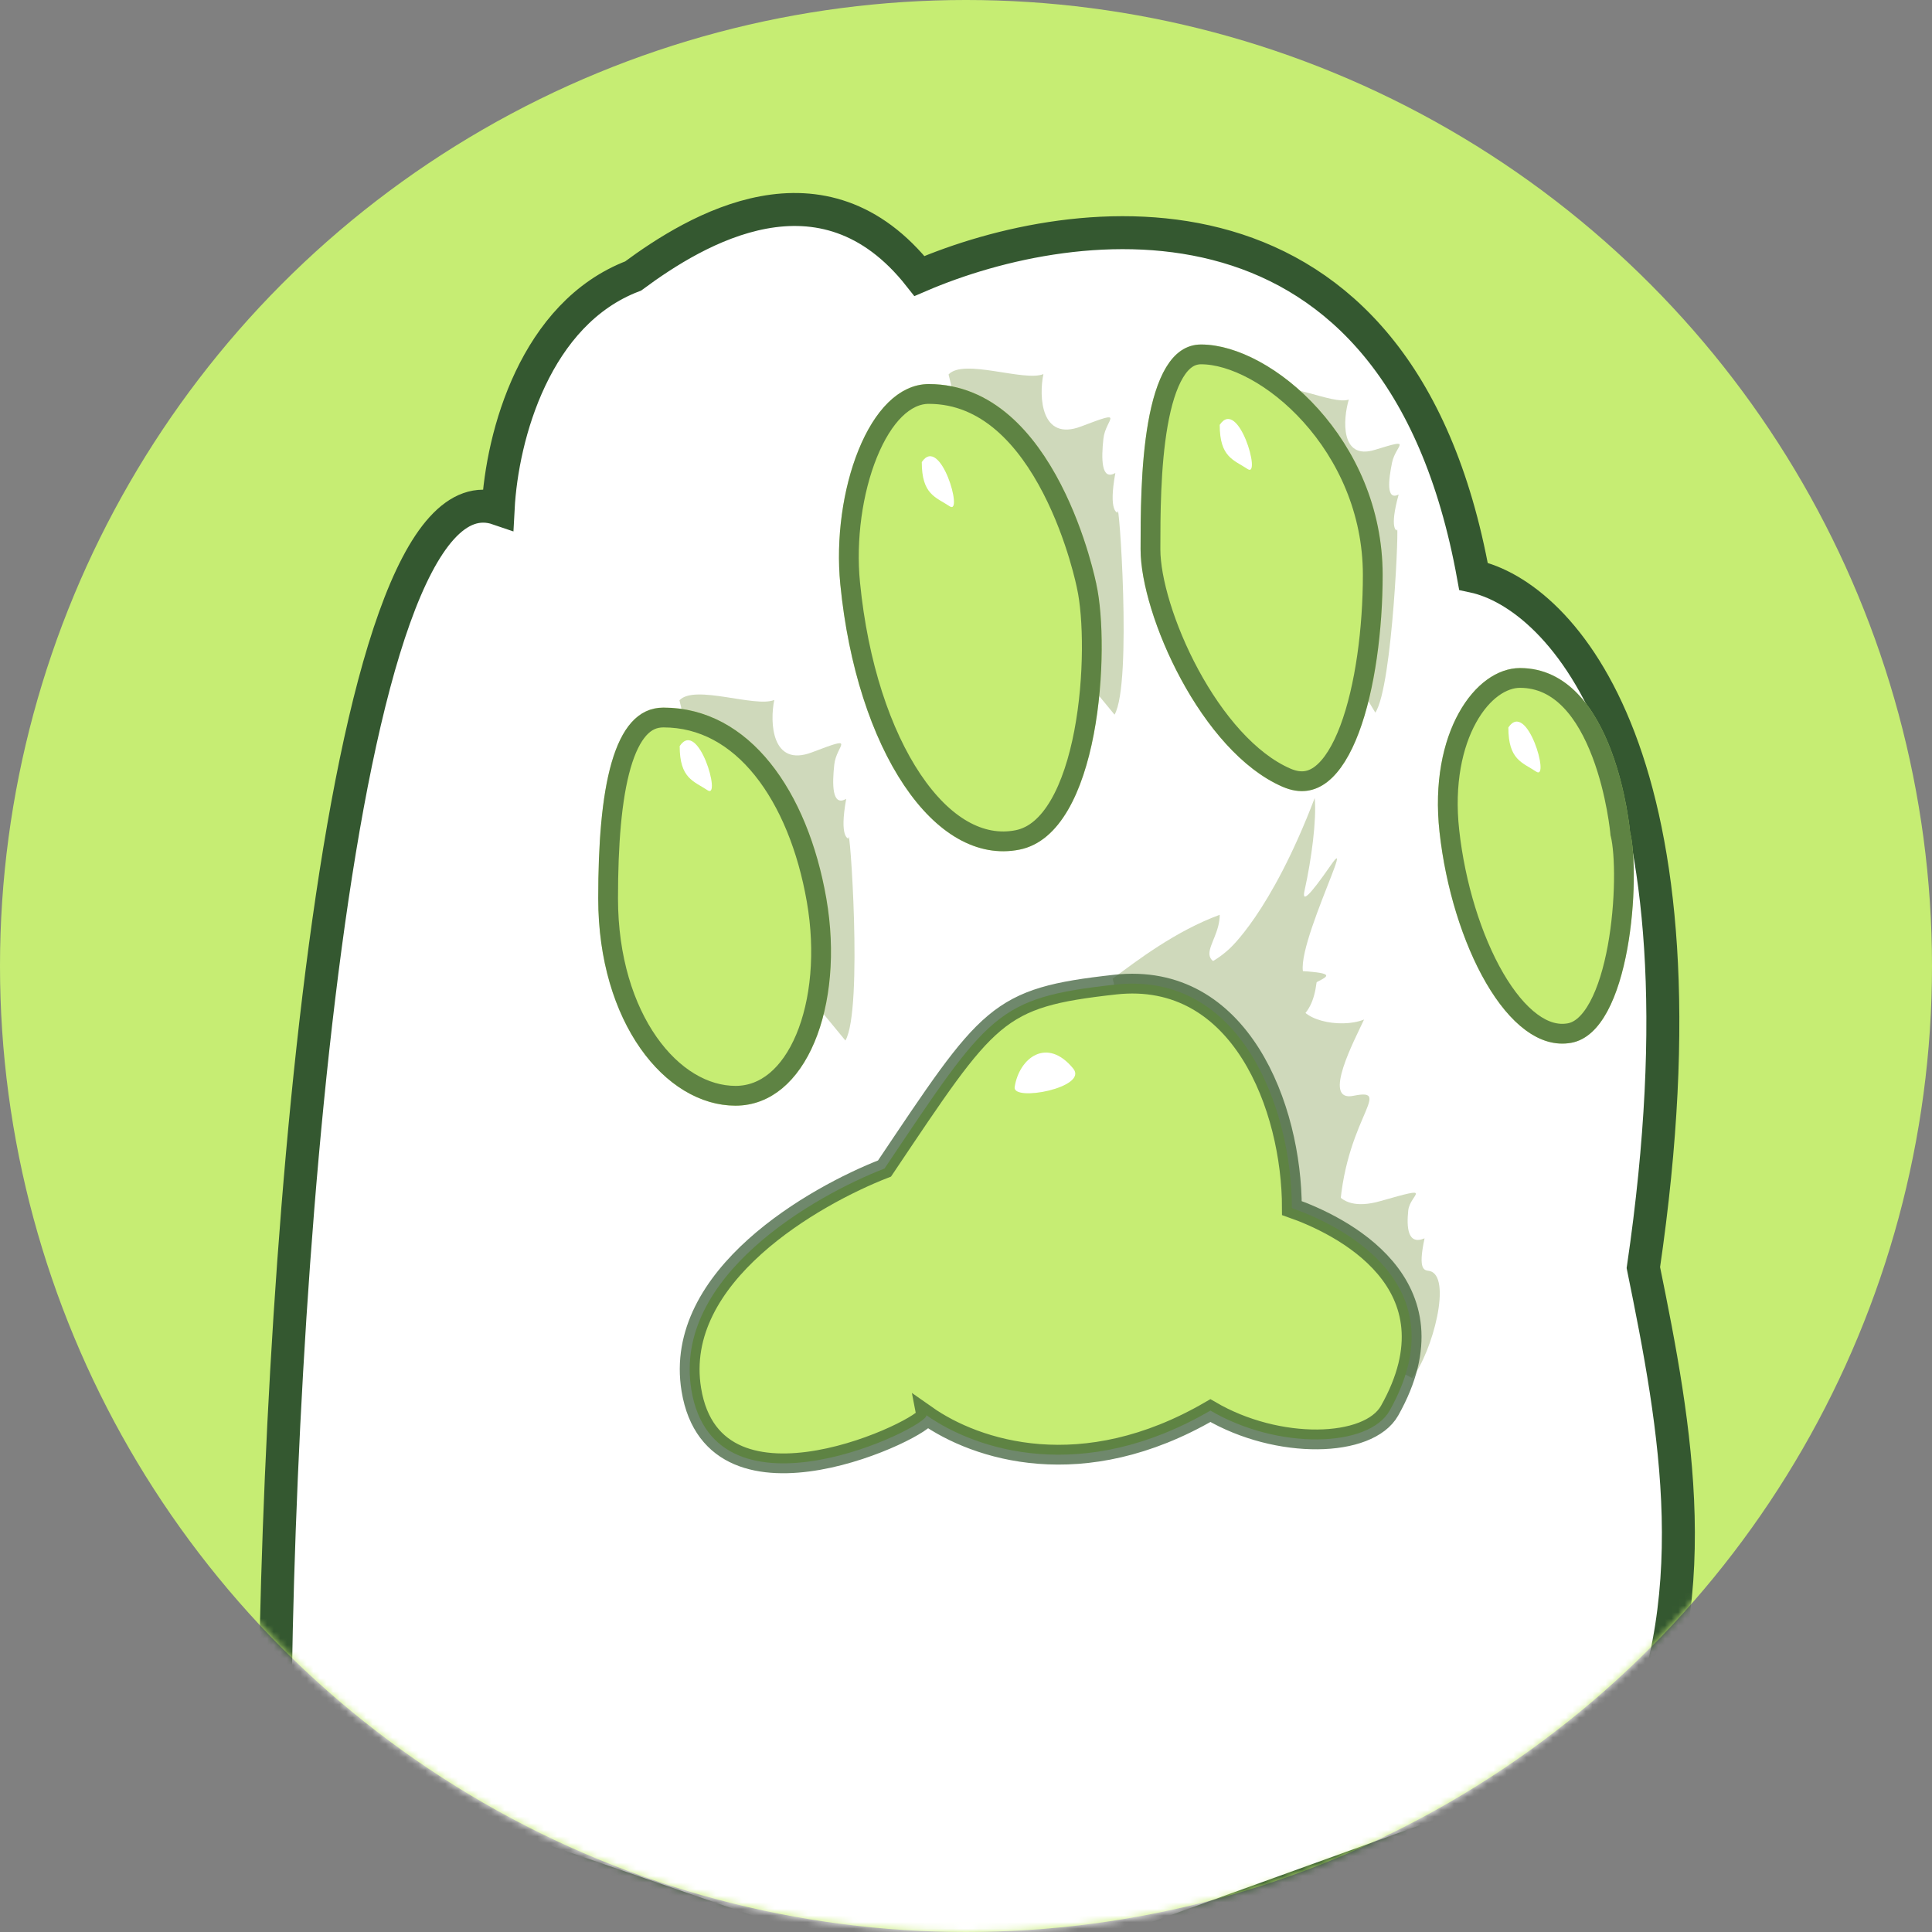 <svg width="293" height="293" viewBox="0 0 293 293" fill="none" xmlns="http://www.w3.org/2000/svg">
<rect x="0" y="0" width="293" height="293" fill="#808080" stroke="none"/>
<circle cx="146.5" cy="146.5" r="146.5" fill="#C6ED73"/>
<mask id="mask0_1_19" style="mask-type:alpha" maskUnits="userSpaceOnUse" x="0" y="0" width="293" height="293">
<circle cx="146.5" cy="146.5" r="146.5" fill="#C6ED73"/>
</mask>
<g mask="url(#mask0_1_19)">
<path d="M75.545 77.158C50.834 68.685 41.655 198.947 41.655 268.137L146.5 304.296L246.755 268.137C259.181 243.285 254.169 216.48 249.226 192.24C260.523 115.142 236.753 90.219 223.457 87.395C212.16 24.983 162.974 31.737 139.44 41.856C124.754 23.218 105.551 34.796 96.019 41.856C81.193 47.505 76.133 65.979 75.545 77.158Z" fill="white" stroke="#345830" stroke-width="5"/>
</g>
<path d="M158.239 56.734C155.321 57.932 146.146 54.315 143.857 56.787L151.105 86.64L169.027 108.38C171.756 103.699 169.619 74.482 169.493 77.743C169.493 77.743 168.059 77.688 169.15 71.728C166.978 72.98 167.013 69.507 167.341 66.515C167.668 63.522 170.953 62.003 163.965 64.67C157.844 67.006 157.534 60.136 158.239 56.734Z" fill="#CFD9BB"/>
<path d="M117.423 106.155C114.505 107.354 105.33 103.736 103.041 106.208L110.289 136.061L128.211 157.802C130.94 153.121 128.803 123.904 128.677 127.164C128.677 127.164 127.243 127.109 128.334 121.15C126.162 122.402 126.197 118.929 126.525 115.936C126.852 112.944 130.137 111.425 123.149 114.092C117.028 116.428 116.718 109.557 117.423 106.155Z" fill="#CFD9BB"/>
<path d="M204.552 60.602C202.041 61.452 194.84 57.46 192.727 59.509L195.886 87.028L208.577 108.072C211.258 104.063 212.24 77.523 211.832 80.456C211.832 80.456 210.658 80.292 212.113 75C210.211 75.958 210.565 72.826 211.115 70.151C211.664 67.476 214.506 66.365 208.513 68.219C203.264 69.842 203.653 63.616 204.552 60.602Z" fill="#CFD9BB"/>
<path d="M166.269 88.606C168.387 98.137 166.975 126.378 154.619 128.849C141.695 131.434 129.908 113.67 127.437 88.606C126.08 74.838 131.674 58.247 140.852 58.247C160.348 58.247 166.269 88.606 166.269 88.606Z" fill="#C6ED73"/>
<path d="M140.852 59.747C149.706 59.747 155.678 66.635 159.538 74.114C161.442 77.803 162.761 81.507 163.604 84.297C164.024 85.689 164.323 86.847 164.518 87.653C164.615 88.056 164.686 88.371 164.731 88.583C164.754 88.688 164.771 88.769 164.782 88.821C164.788 88.847 164.792 88.867 164.794 88.879C164.795 88.885 164.795 88.889 164.796 88.891L164.797 88.893L164.8 88.913L164.805 88.931C165.81 93.456 166.002 102.688 164.398 111.094C163.599 115.287 162.372 119.162 160.654 122.102C158.936 125.044 156.835 126.877 154.325 127.379C148.73 128.498 143.075 125.288 138.354 118.259C133.657 111.269 130.148 100.818 128.93 88.459C128.273 81.801 129.305 74.457 131.584 68.827C133.921 63.054 137.258 59.747 140.852 59.747Z" stroke="#345830" stroke-opacity="0.71" stroke-width="3"/>
<path d="M209.689 87.194C209.689 103.571 205.1 123.907 194.51 119.318C182.154 113.964 172.976 93.195 172.976 83.311C172.976 73.427 172.976 52.246 182.154 52.246C192.877 52.246 209.689 66.719 209.689 87.194Z" fill="#C6ED73"/>
<path d="M182.155 53.746C186.934 53.746 193.443 57.044 198.827 63.044C204.16 68.987 208.189 77.378 208.189 87.194C208.189 95.285 207.051 104.265 204.667 110.59C203.469 113.771 202.023 116.093 200.419 117.361C199.638 117.978 198.838 118.332 198.008 118.44C197.178 118.549 196.221 118.425 195.106 117.942C189.389 115.465 184.211 109.291 180.429 102.299C176.654 95.32 174.476 87.91 174.476 83.311C174.476 78.344 174.48 70.71 175.601 64.331C176.163 61.13 176.984 58.388 178.132 56.484C179.258 54.617 180.564 53.746 182.155 53.746Z" stroke="#345830" stroke-opacity="0.71" stroke-width="3"/>
<path d="M247.21 126.173C248.786 132.536 247.478 156.5 238.283 158.149C228.665 159.875 220.151 142.906 218.312 126.173C216.666 111.199 223.686 101.314 230.517 101.314C245.026 101.314 247.21 126.173 247.21 126.173Z" fill="#C6ED73"/>
<path d="M230.516 102.814C236.735 102.814 240.567 108.127 242.902 114.276C244.04 117.272 244.746 120.286 245.167 122.562C245.377 123.696 245.515 124.64 245.6 125.297C245.643 125.625 245.672 125.882 245.69 126.054C245.699 126.139 245.706 126.204 245.71 126.246C245.712 126.267 245.714 126.283 245.715 126.293C245.715 126.298 245.716 126.301 245.716 126.303V126.305L245.725 126.42L245.754 126.533C246.101 127.936 246.317 130.474 246.273 133.601C246.23 136.695 245.933 140.254 245.31 143.658C244.685 147.079 243.745 150.256 242.459 152.64C241.158 155.051 239.657 156.379 238.018 156.673C236.12 157.013 234.195 156.46 232.255 155.027C230.296 153.581 228.396 151.283 226.677 148.329C223.24 142.425 220.704 134.208 219.803 126.009C219.008 118.778 220.319 112.884 222.549 108.854C224.805 104.777 227.853 102.815 230.516 102.814Z" stroke="#345830" stroke-opacity="0.71" stroke-width="3"/>
<path d="M228.752 110.323C228.752 115.265 230.87 115.618 232.988 117.03C235.106 118.442 231.576 106.087 228.752 110.323Z" fill="white"/>
<path d="M184.978 64.431C184.978 69.373 187.096 69.726 189.214 71.138C191.332 72.55 187.802 60.195 184.978 64.431Z" fill="white"/>
<path d="M139.793 70.079C139.793 75.022 141.911 75.375 144.029 76.787C146.147 78.199 142.617 65.843 139.793 70.079Z" fill="white"/>
<path d="M184.978 138.734C178.271 141.205 172.475 145.646 168.74 148.425L175.8 176.859L203.078 186.39C203.078 170.152 211.807 164.857 205.247 166.186C200.354 167.178 205.54 157.519 206.865 154.619C203.251 156.069 196.619 154.704 196.981 151.442C197.342 148.18 209.336 147.559 190.788 146.975C178.882 146.601 184.978 143.676 184.978 138.734Z" fill="#CFD9BB"/>
<path d="M201.923 175.8C198.393 176.88 195.442 180.752 192.745 182.86L197.334 200.158L214.151 208.983C217.283 205.042 220.3 193.405 216.749 192.745C216.043 192.613 214.984 192.745 216.043 187.802C213.433 188.902 213.311 186.041 213.572 183.566C213.833 181.091 217.799 179.736 209.336 182.154C201.923 184.272 201.217 178.624 201.923 175.8Z" fill="#CFD9BB"/>
<path d="M125.319 136.263C128.143 152.501 122.275 167.681 111.552 167.681C100.829 167.681 90.724 154.972 90.724 136.263C90.724 119.886 92.842 107.316 100.608 107.316C113.67 107.316 122.495 120.024 125.319 136.263Z" fill="#C6ED73"/>
<path d="M100.609 108.816C106.593 108.816 111.664 111.708 115.634 116.64C119.625 121.596 122.46 128.575 123.841 136.52C125.214 144.414 124.455 151.969 122.133 157.479C119.804 163.006 116.072 166.181 111.552 166.181C106.815 166.181 102.019 163.367 98.345 158.127C94.681 152.9 92.224 145.357 92.224 136.263C92.224 128.099 92.757 121.04 94.195 116.065C94.914 113.577 95.825 111.737 96.903 110.539C97.938 109.389 99.134 108.816 100.609 108.816Z" stroke="#345830" stroke-opacity="0.71" stroke-width="3"/>
<path d="M103.079 113.147C103.079 118.089 105.198 118.442 107.316 119.854C109.434 121.266 105.904 108.911 103.079 113.147Z" fill="white"/>
<path d="M199.384 121.018C192.705 138.557 186.34 143.986 186.34 143.986C181.193 148.691 176.951 146.093 177.072 153.279C177.117 155.933 179.97 153.87 186.53 155.272C197.358 157.585 199.308 153.378 199.762 148.088C192.348 151.612 206.405 124.611 201.821 131.22C198.344 136.233 197.449 136.839 197.843 135.063C198.917 130.23 199.683 124.322 199.384 121.018Z" fill="#CFD9BB"/>
<path d="M210.748 213.925C207.571 219.574 193.804 219.927 183.566 213.925C164.151 225.222 148.03 219.927 140.499 214.631C140.852 216.396 108.375 232.282 104.845 210.748C102.021 193.521 123.554 181.331 134.145 177.212C150.03 153.56 151.052 151.329 169.093 149.324C188.155 147.206 195.922 168.034 195.922 183.213C202.982 185.684 221.64 194.561 210.748 213.925Z" fill="#C6ED73" stroke="#345830" stroke-opacity="0.71" stroke-width="3"/>
<path d="M153.879 164.851C153.519 167.148 165.098 164.923 162.762 162.057C158.814 157.212 154.578 160.389 153.879 164.851Z" fill="white"/>
</svg>
